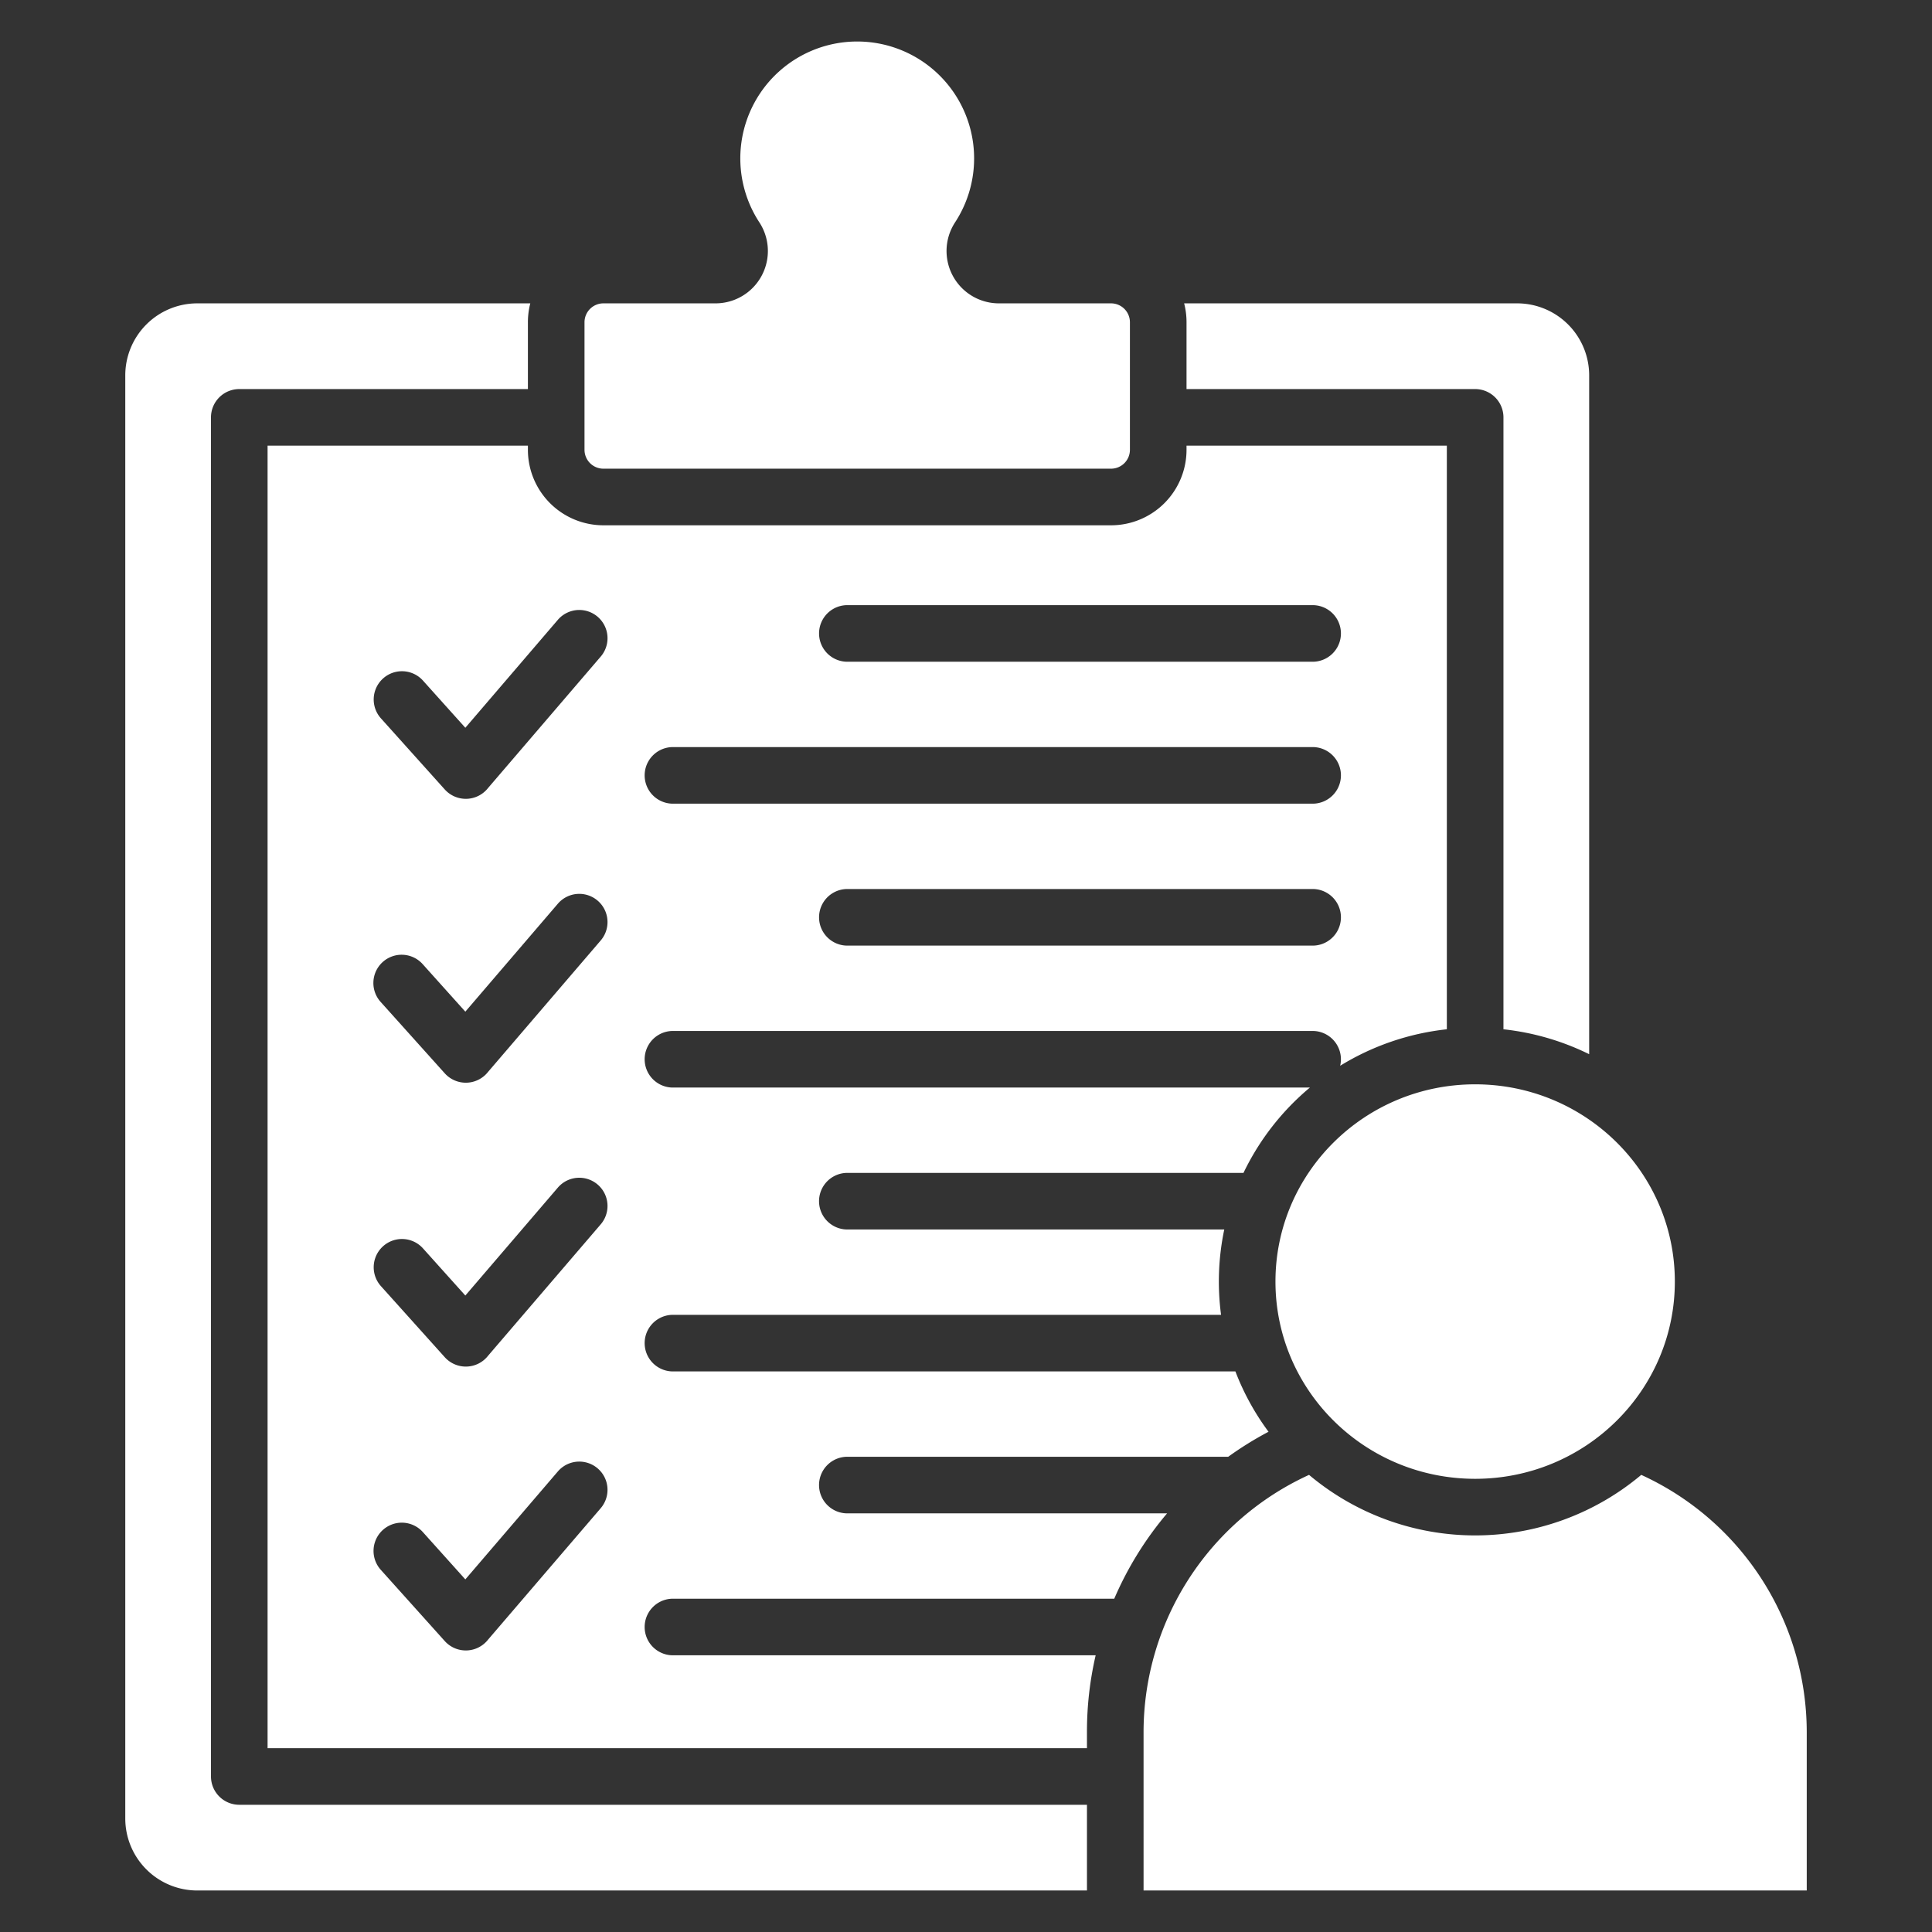 <svg id="Layer_1" width="18pt" height="18pt" viewBox="0 0 512 512" xmlns="http://www.w3.org/2000/svg" data-name="Layer 1">
    <rect x="0" y="0" width="512" height="512" fill="#333333" stroke="none"/>
    <path d="m402.094 80.393a19.088 19.088 0 0 1 19.052 19.052v179.926a67.983 67.983 0 0 0 -22.716-6.6v-162.163a7.5 7.5 0 0 0 -7.5-7.5h-76.488v-17.715a20.008 20.008 0 0 0 -.632-5zm-11.164 206.965c29.227 0 52.92 23.4 52.92 52.271s-23.693 52.271-52.92 52.271-52.92-23.4-52.92-52.271 23.693-52.271 52.92-52.271zm-87.874 213.642h175.749v-42.11a75.011 75.011 0 0 0 -43.857-68.033 68.407 68.407 0 0 1 -88.035 0 75.011 75.011 0 0 0 -43.857 68.033zm-38.295-420.607h29.681a5.01 5.01 0 0 1 5 5v33.813a5.009 5.009 0 0 1 -5 5h-134.542a5.009 5.009 0 0 1 -5-5v-33.813a5.01 5.01 0 0 1 5-5h29.681a13.878 13.878 0 0 0 11.634-21.5 30.98 30.98 0 1 1 51.911 0 13.878 13.878 0 0 0 11.635 21.5zm23.295 420.607v-22.716h-224.645a7.5 7.5 0 0 1 -7.5-7.5v-360.176a7.5 7.5 0 0 1 7.5-7.5h76.489v-17.715a20.008 20.008 0 0 1 .632-5h-88.285a19.088 19.088 0 0 0 -19.047 19.052v382.5a19.088 19.088 0 0 0 19.047 19.055zm26.385-382.892v1.1a20.015 20.015 0 0 1 -20 20h-134.541a20.016 20.016 0 0 1 -20-20v-1.1h-68.989v345.176h217.145v-4.394a89.341 89.341 0 0 1 2.307-20.217h-112.023a7.5 7.5 0 0 1 0-15h116.949a90.192 90.192 0 0 1 14-22.615h-84.734a7.5 7.5 0 0 1 0-15h100.938a90.269 90.269 0 0 1 10.681-6.628 66.926 66.926 0 0 1 -8.779-15.987h-149.055a7.5 7.5 0 0 1 0-15h145.251a67.135 67.135 0 0 1 .853-22.615h-99.889a7.5 7.5 0 0 1 0-15h104.982a67.587 67.587 0 0 1 17.6-22.614h-168.797a7.5 7.5 0 0 1 0-15h169.52a7.508 7.508 0 0 1 7.3 9.225 67.93 67.93 0 0 1 28.269-9.67v-154.661zm-155.241 281.579-29.831 34.8a7.5 7.5 0 0 1 -11.491.427l-16.963-18.891a7.489 7.489 0 0 1 11.133-10.02l11.271 12.553 24.514-28.6a7.48 7.48 0 1 1 11.367 9.727zm0-75.229-29.831 34.8a7.5 7.5 0 0 1 -11.491.427l-16.963-18.885a7.489 7.489 0 0 1 11.133-10.019l11.271 12.552 24.514-28.6a7.48 7.48 0 1 1 11.367 9.727zm0-75.23-29.831 34.8a7.5 7.5 0 0 1 -11.491.427l-16.963-18.891a7.489 7.489 0 1 1 11.133-10.019l11.271 12.555 24.514-28.6a7.48 7.48 0 1 1 11.367 9.727zm0-75.23-29.831 34.8a7.5 7.5 0 0 1 -11.491.426l-16.963-18.891a7.489 7.489 0 0 1 11.133-10.019l11.271 12.552 24.514-28.6a7.48 7.48 0 0 1 11.367 9.734zm188.66 76.6h-123.3a7.5 7.5 0 0 1 0-15h123.3a7.5 7.5 0 0 1 0 15zm0-37.615h-169.52a7.5 7.5 0 0 1 0-15h169.52a7.5 7.5 0 0 1 0 15zm0-37.615h-123.3a7.5 7.5 0 0 1 0-15h123.3a7.5 7.5 0 0 1 0 15z" fill="#FFFFFF" fill-rule="evenodd"/>
</svg>
